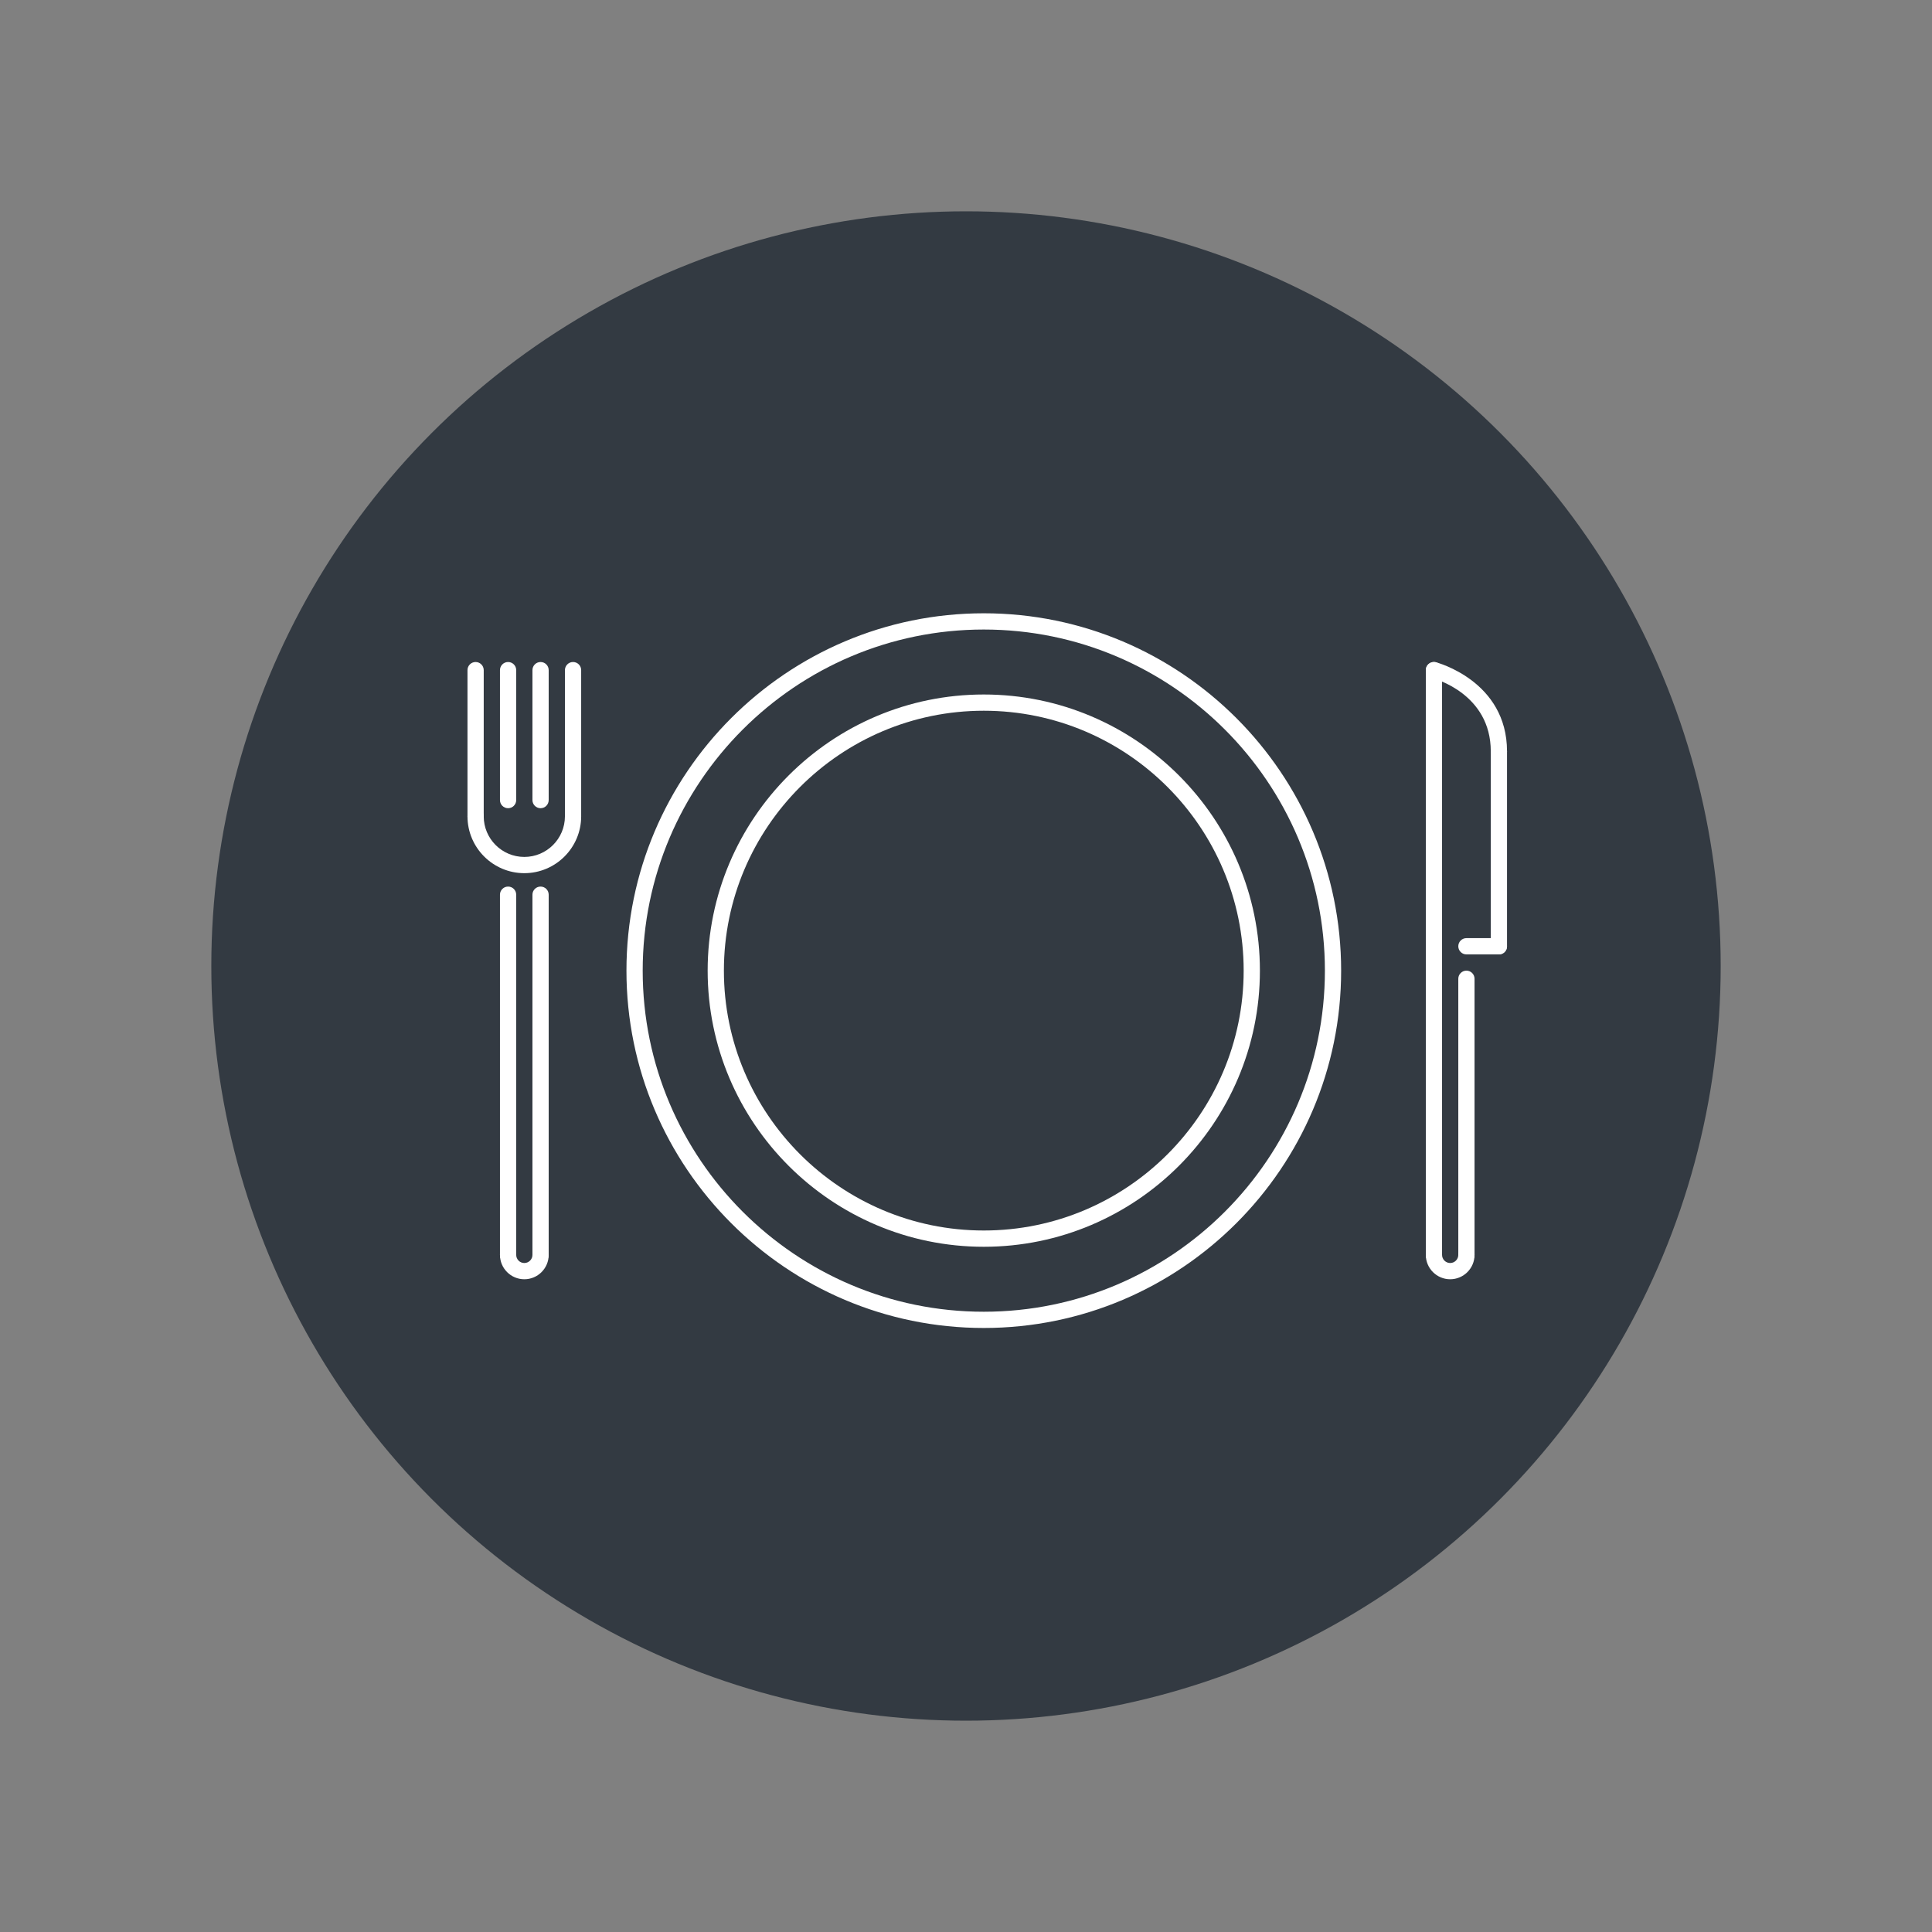 <?xml version="1.0" encoding="UTF-8" standalone="no"?><!DOCTYPE svg PUBLIC "-//W3C//DTD SVG 1.1//EN" "http://www.w3.org/Graphics/SVG/1.1/DTD/svg11.dtd"><svg width="100%" height="100%" viewBox="0 0 64 64" version="1.1" xmlns="http://www.w3.org/2000/svg" xmlns:xlink="http://www.w3.org/1999/xlink" xml:space="preserve" xmlns:serif="http://www.serif.com/" style="fill-rule:evenodd;clip-rule:evenodd;stroke-linejoin:round;stroke-miterlimit:1.414;"><rect x="0" y="0" width="64" height="64" fill="#808080" stroke="none"/><g><circle cx="32" cy="32" r="25" style="fill:#333a42;"/><path d="M15.755,27.311c-0.149,0 -0.269,-0.12 -0.269,-0.269l0,-4.843c0,-0.148 0.12,-0.269 0.269,-0.269c0.148,0 0.269,0.121 0.269,0.269l0,4.843c0,0.149 -0.121,0.269 -0.269,0.269Z" style="fill:#fff;fill-rule:nonzero;"/><path d="M16.831,26.773c-0.149,0 -0.269,-0.121 -0.269,-0.269l0,-4.305c0,-0.148 0.12,-0.269 0.269,-0.269c0.149,0 0.269,0.121 0.269,0.269l0,4.305c0,0.148 -0.12,0.269 -0.269,0.269Z" style="fill:#fff;fill-rule:nonzero;"/><path d="M17.907,26.773c-0.149,0 -0.269,-0.121 -0.269,-0.269l0,-4.305c0,-0.148 0.12,-0.269 0.269,-0.269c0.149,0 0.269,0.121 0.269,0.269l0,4.305c0,0.148 -0.12,0.269 -0.269,0.269Z" style="fill:#fff;fill-rule:nonzero;"/><path d="M18.983,27.311c-0.149,0 -0.269,-0.12 -0.269,-0.269l0,-4.843c0,-0.148 0.12,-0.269 0.269,-0.269c0.149,0 0.269,0.121 0.269,0.269l0,4.843c0,0.149 -0.12,0.269 -0.269,0.269Z" style="fill:#fff;fill-rule:nonzero;"/><path d="M17.369,28.925c-1.038,0 -1.883,-0.845 -1.883,-1.883c0,-0.149 0.12,-0.269 0.269,-0.269c0.148,0 0.269,0.12 0.269,0.269c0,0.742 0.603,1.345 1.345,1.345c0.742,0 1.345,-0.604 1.345,-1.345c0,-0.149 0.12,-0.269 0.269,-0.269c0.149,0 0.269,0.12 0.269,0.269c0,1.038 -0.845,1.883 -1.883,1.883Z" style="fill:#fff;fill-rule:nonzero;"/><path d="M16.831,41.839c-0.149,0 -0.269,-0.12 -0.269,-0.269l0,-11.932c0,-0.149 0.12,-0.269 0.269,-0.269c0.149,0 0.269,0.12 0.269,0.269l0,11.932c0,0.149 -0.12,0.269 -0.269,0.269Z" style="fill:#fff;fill-rule:nonzero;"/><path d="M47.501,41.839c-0.149,0 -0.269,-0.12 -0.269,-0.269l0,-19.371c0,-0.148 0.12,-0.269 0.269,-0.269c0.149,0 0.269,0.121 0.269,0.269l0,19.371c0,0.149 -0.12,0.269 -0.269,0.269Z" style="fill:#fff;fill-rule:nonzero;"/><path d="M17.907,41.839c-0.149,0 -0.269,-0.12 -0.269,-0.269l0,-11.932c0,-0.149 0.12,-0.269 0.269,-0.269c0.149,0 0.269,0.12 0.269,0.269l0,11.932c0,0.149 -0.12,0.269 -0.269,0.269Z" style="fill:#fff;fill-rule:nonzero;"/><path d="M17.369,42.377c-0.445,0 -0.807,-0.362 -0.807,-0.807c0,-0.149 0.12,-0.269 0.269,-0.269c0.149,0 0.269,0.12 0.269,0.269c0,0.148 0.12,0.269 0.269,0.269c0.148,0 0.269,-0.121 0.269,-0.269c0,-0.149 0.12,-0.269 0.269,-0.269c0.149,0 0.269,0.12 0.269,0.269c0,0.445 -0.362,0.807 -0.807,0.807Z" style="fill:#fff;fill-rule:nonzero;"/><path d="M48.039,42.377c-0.445,0 -0.807,-0.362 -0.807,-0.807c0,-0.149 0.12,-0.269 0.269,-0.269c0.149,0 0.269,0.12 0.269,0.269c0,0.148 0.121,0.269 0.269,0.269c0.148,0 0.269,-0.121 0.269,-0.269c0,-0.149 0.12,-0.269 0.269,-0.269c0.149,0 0.269,0.12 0.269,0.269c0,0.445 -0.362,0.807 -0.807,0.807Z" style="fill:#fff;fill-rule:nonzero;"/><path d="M48.577,41.84c-0.149,0 -0.269,-0.121 -0.269,-0.269l0,-9.148c0,-0.149 0.12,-0.269 0.269,-0.269c0.149,0 0.269,0.12 0.269,0.269l0,9.147c0,0.149 -0.12,0.27 -0.269,0.27Z" style="fill:#fff;fill-rule:nonzero;"/><path d="M49.653,25.159c-0.149,0 -0.269,-0.121 -0.269,-0.269c0,-1.911 -1.87,-2.41 -1.949,-2.43c-0.144,-0.037 -0.231,-0.183 -0.195,-0.326c0.037,-0.145 0.183,-0.232 0.326,-0.196c0.024,0.006 2.356,0.616 2.356,2.952c0,0.148 -0.12,0.269 -0.269,0.269Z" style="fill:#fff;fill-rule:nonzero;"/><path d="M49.653,31.616c-0.149,0 -0.269,-0.121 -0.269,-0.27l0,-6.456c0,-0.149 0.12,-0.269 0.269,-0.269c0.149,0 0.269,0.12 0.269,0.269l0,6.456c0,0.149 -0.12,0.27 -0.269,0.27Z" style="fill:#fff;fill-rule:nonzero;"/><path d="M49.653,31.616l-1.076,0c-0.149,0 -0.269,-0.121 -0.269,-0.27c0,-0.148 0.12,-0.269 0.269,-0.269l1.076,0c0.149,0 0.269,0.121 0.269,0.269c0,0.149 -0.12,0.27 -0.269,0.27Z" style="fill:#fff;fill-rule:nonzero;"/><path d="M32.589,43.991c-6.527,0 -11.837,-5.31 -11.837,-11.837c0,-6.528 5.31,-11.838 11.837,-11.838c6.527,0 11.838,5.31 11.838,11.838c0,6.527 -5.311,11.837 -11.838,11.837Zm0,-23.137c-6.23,0 -11.299,5.069 -11.299,11.3c0,6.23 5.069,11.299 11.299,11.299c6.231,0 11.3,-5.069 11.3,-11.299c0,-6.231 -5.069,-11.3 -11.3,-11.3Z" style="fill:#fff;fill-rule:nonzero;"/><path d="M32.589,41.301c-5.044,0 -9.147,-4.103 -9.147,-9.147c0,-5.044 4.103,-9.148 9.147,-9.148c5.044,0 9.147,4.104 9.147,9.148c0,5.044 -4.103,9.147 -9.147,9.147Zm0,-17.757c-4.747,0 -8.609,3.863 -8.609,8.61c0,4.746 3.862,8.608 8.609,8.608c4.747,0 8.609,-3.862 8.609,-8.608c0,-4.747 -3.862,-8.61 -8.609,-8.61Z" style="fill:#fff;fill-rule:nonzero;"/></g></svg>